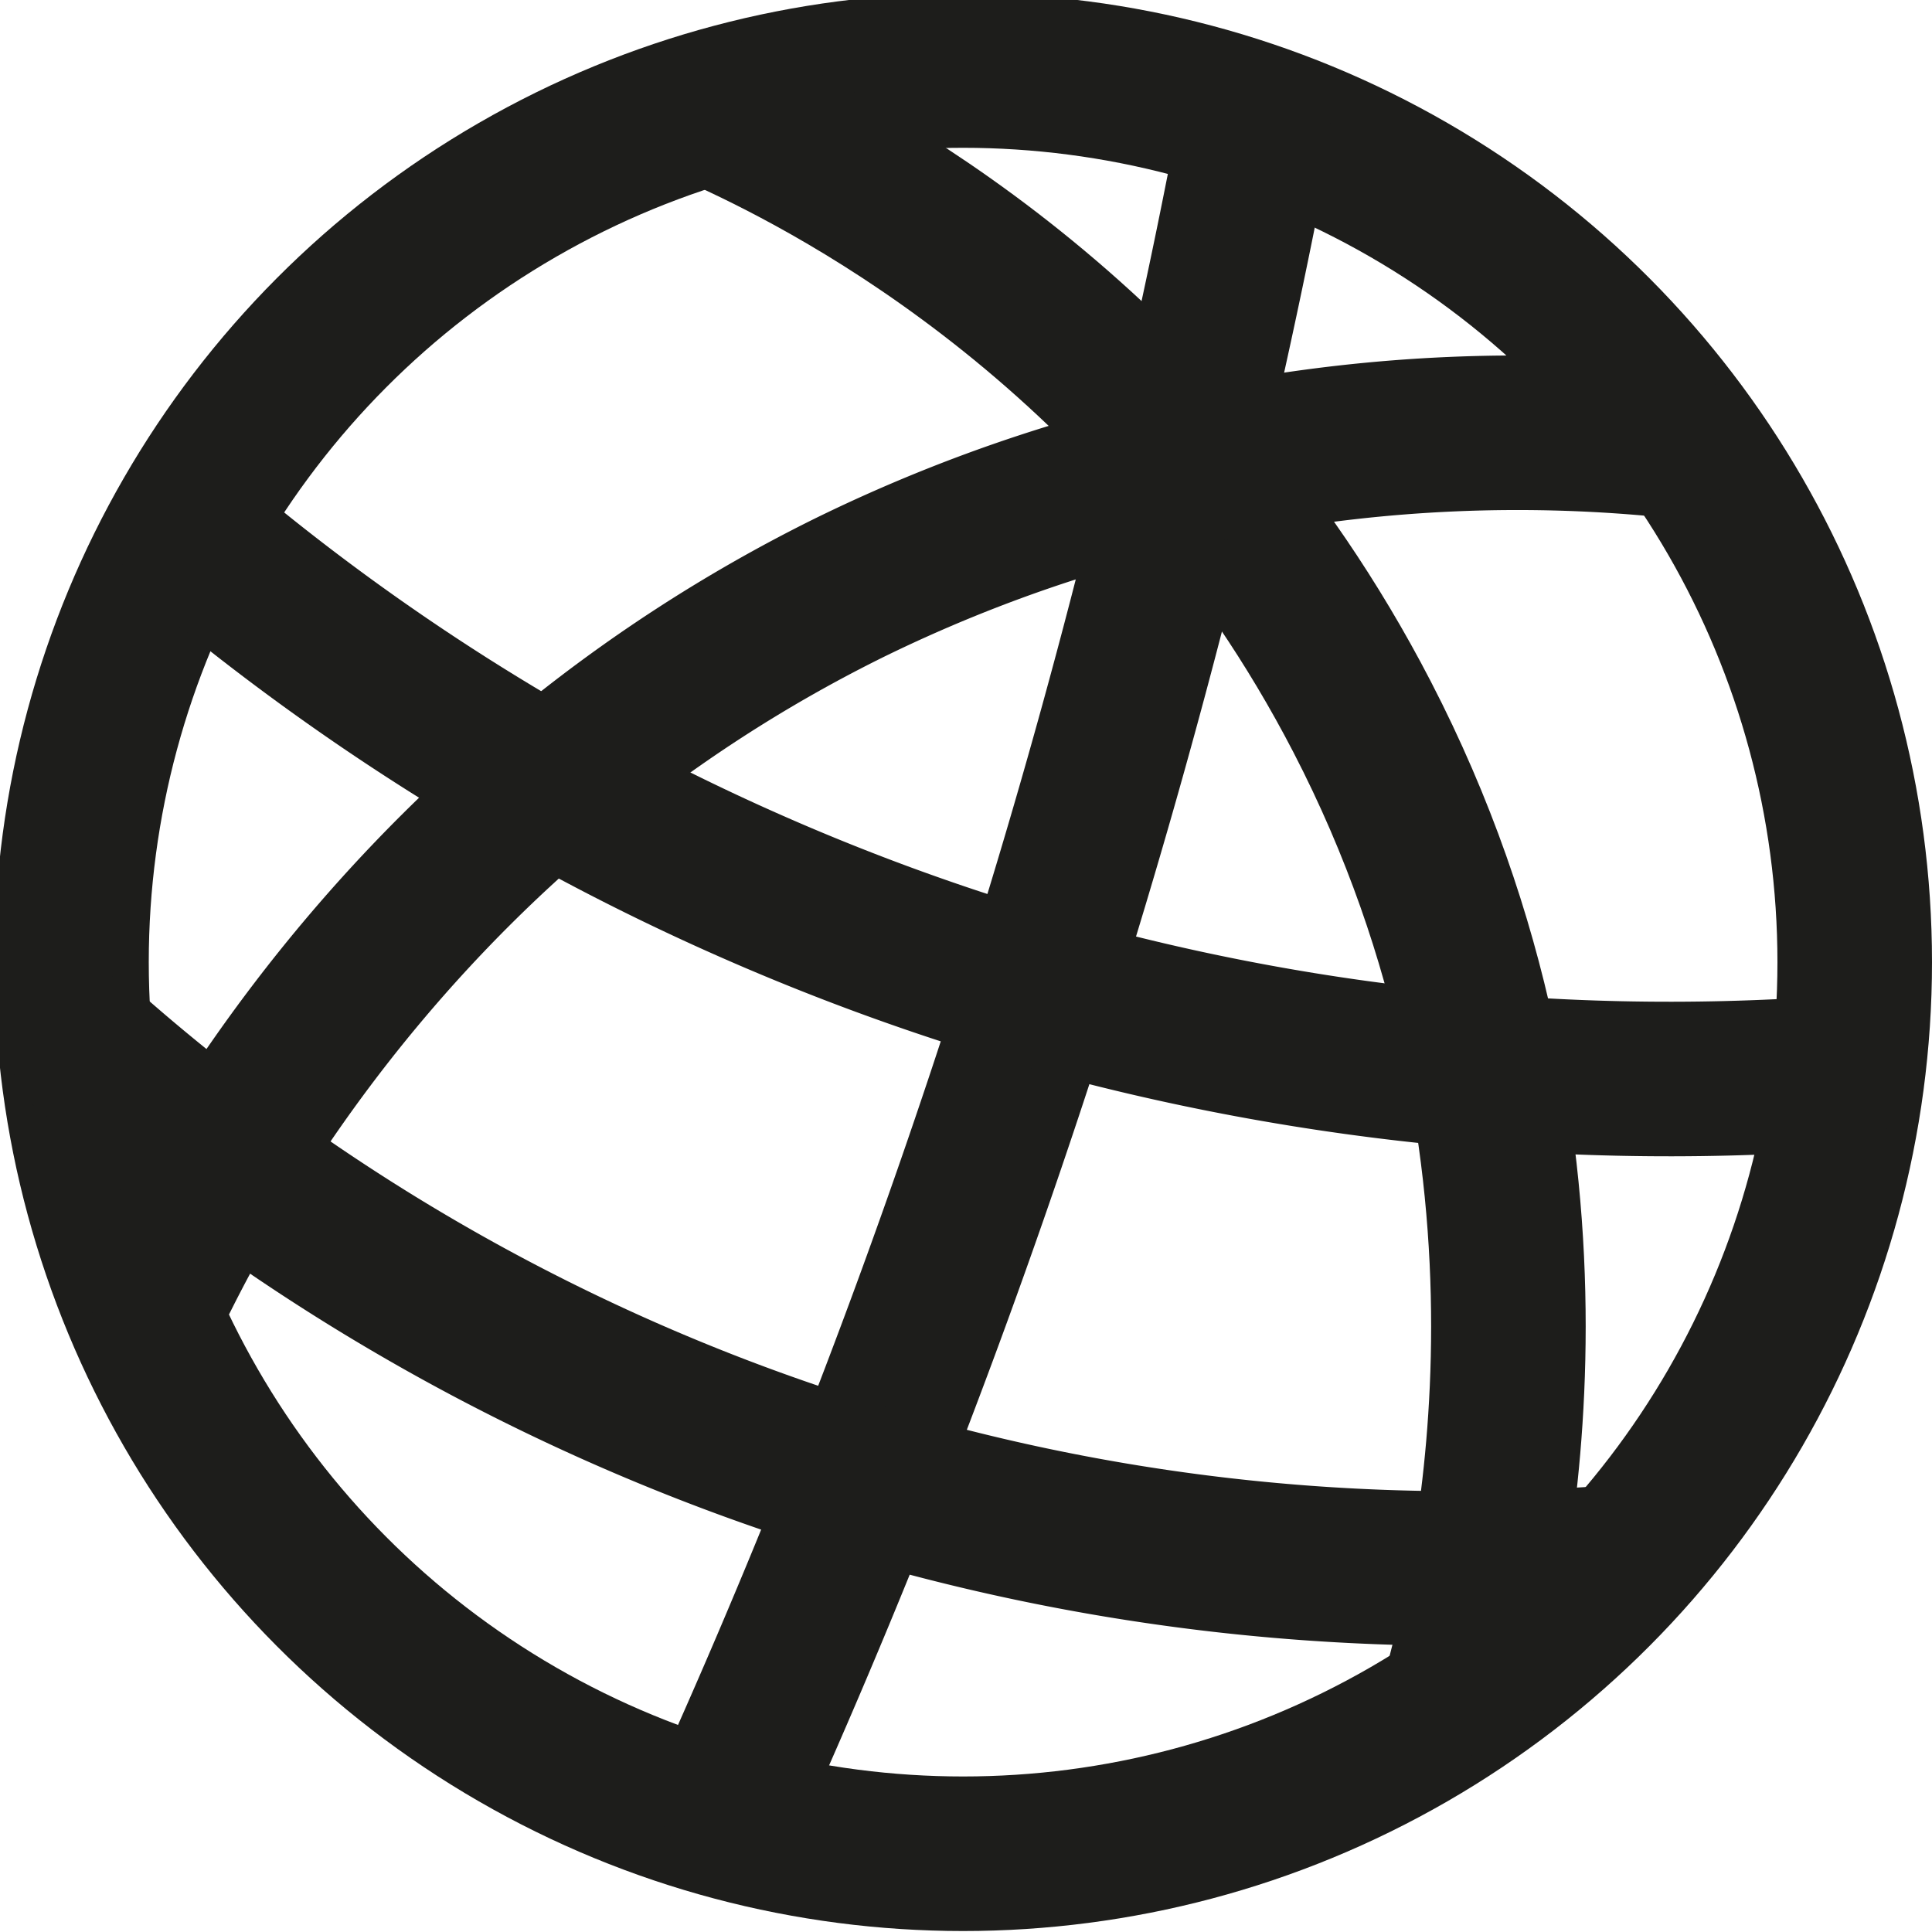 <svg id="Layer_2" data-name="Layer 2" xmlns="http://www.w3.org/2000/svg" viewBox="0 0 200 200"><defs><style>.cls-1{fill:none;stroke:#1d1d1b;stroke-linecap:round;stroke-miterlimit:10;stroke-width:16px;}</style></defs><circle class="cls-1" cx="99.7" cy="99.6" r="92.3"/><path class="cls-1" d="M129.8,14.1a768.2,768.2,0,0,1-22.3,88.4,767.2,767.2,0,0,1-31.6,82.9"/><path class="cls-1" d="M75.9,12.2c10.8,5,44.5,22.2,65.1,62,23.7,45.8,13.2,89.3,10.5,99.6"/><path class="cls-1" d="M20.3,55.9a238,238,0,0,0,82.4,45.2,237.3,237.3,0,0,0,87,10"/><path class="cls-1" d="M171.9,45.5A157.1,157.1,0,0,0,87.8,60.9C43.2,83,22.9,119.8,16.7,132.2"/><path class="cls-1" d="M9.1,108.7a214.7,214.7,0,0,0,77.2,43.7,214.1,214.1,0,0,0,78.7,9.5"/></svg>